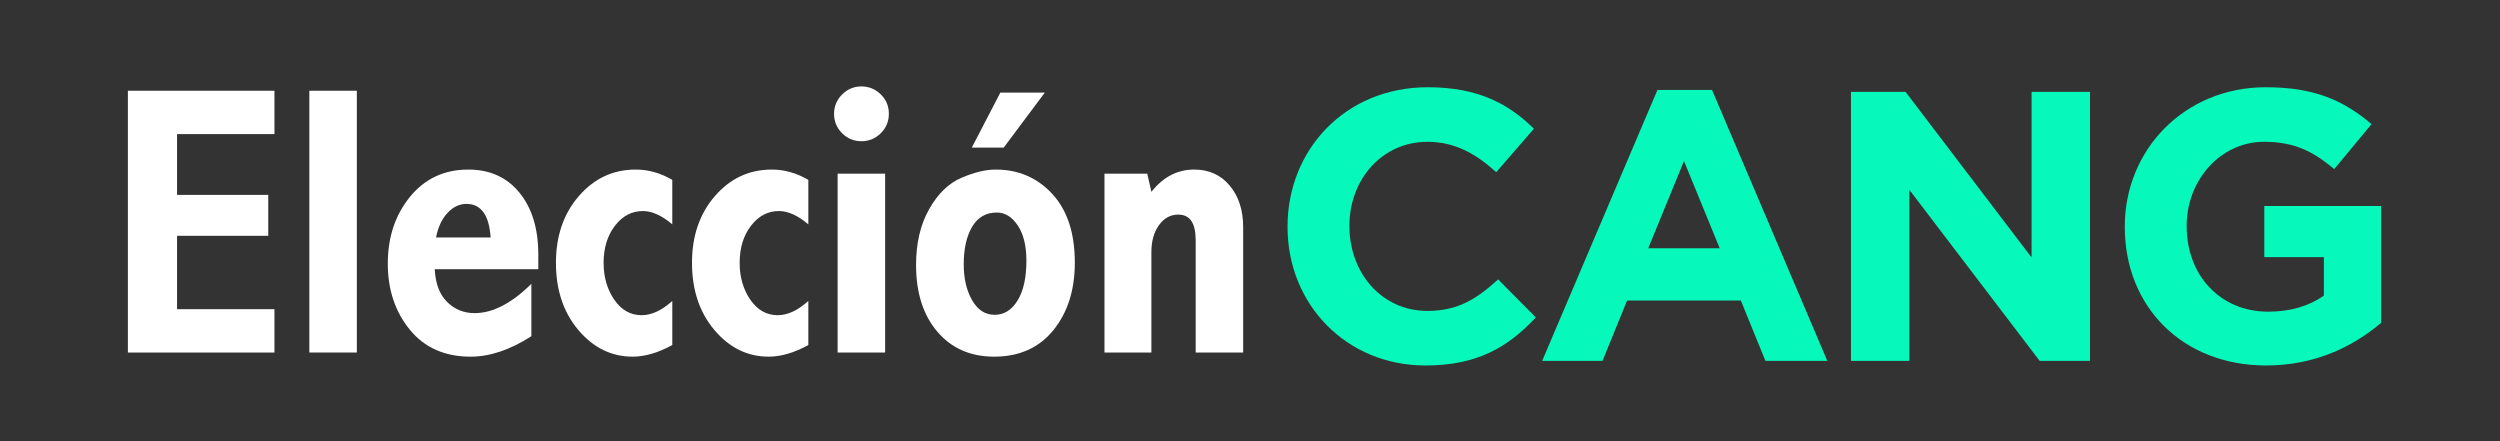 <svg xmlns="http://www.w3.org/2000/svg" xmlns:xlink="http://www.w3.org/1999/xlink" id="Layer_1" width="360" height="63.51" x="0" y="0" enable-background="new 0 0 360 63.51" version="1.1" viewBox="0 0 360 63.51" xml:space="preserve"><rect x="0" y="0" width="360" height="63.51" fill="#333333" stroke="none"/><g><path fill="#FFF" d="M18.415,13.067h21.106v6.242H25.495v8.756h13.133v5.891H25.495v10.567h14.026v6.242H18.415V13.067z"/><path fill="#FFF" d="M44.547,13.067h6.836v37.697h-6.836V13.067z"/><path fill="#FFF" d="M76.515,48.414c-3.044,1.963-5.963,2.945-8.756,2.945c-3.712,0-6.625-1.292-8.742-3.878 s-3.175-5.76-3.175-9.526c0-3.801,1.067-7.008,3.201-9.62c2.135-2.612,4.932-3.918,8.391-3.918c3.098,0,5.553,1.107,7.364,3.323 c1.81,2.216,2.716,5.188,2.716,8.918v2.108H62.599c0.108,2.071,0.703,3.644,1.784,4.716c1.081,1.072,2.404,1.608,3.972,1.608 c2.594,0,5.314-1.405,8.161-4.216V48.414z M62.787,34.198h7.864c-0.108-1.621-0.454-2.832-1.037-3.634 c-0.584-0.802-1.396-1.203-2.437-1.203c-1.024,0-1.939,0.437-2.748,1.311S63.075,32.721,62.787,34.198z"/><path fill="#FFF" d="M96.811,49.683c-2.032,1.117-3.939,1.675-5.72,1.675c-3.04,0-5.638-1.275-7.798-3.823 c-2.158-2.549-3.237-5.779-3.237-9.688c0-3.874,1.101-7.08,3.304-9.62c2.203-2.54,4.933-3.81,8.189-3.81 c1.816,0,3.571,0.495,5.261,1.486v6.405c-1.51-1.28-2.92-1.919-4.232-1.919c-1.599,0-2.941,0.708-4.028,2.122 c-1.087,1.414-1.63,3.193-1.63,5.337c0,2.054,0.512,3.823,1.536,5.31c1.024,1.486,2.335,2.23,3.934,2.23 c1.438,0,2.911-0.685,4.421-2.054V49.683z"/><path fill="#FFF" d="M116.402,49.683c-2.032,1.117-3.939,1.675-5.719,1.675c-3.04,0-5.64-1.275-7.798-3.823 c-2.158-2.549-3.238-5.779-3.238-9.688c0-3.874,1.102-7.08,3.306-9.62c2.203-2.54,4.932-3.81,8.187-3.81 c1.817,0,3.571,0.495,5.261,1.486v6.405c-1.508-1.28-2.92-1.919-4.231-1.919c-1.599,0-2.942,0.708-4.03,2.122 c-1.086,1.414-1.63,3.193-1.63,5.337c0,2.054,0.512,3.823,1.536,5.31c1.024,1.486,2.335,2.23,3.935,2.23 c1.438,0,2.911-0.685,4.419-2.054V49.683z"/><path fill="#FFF" d="M124.05,12.445c1.062,0,1.986,0.378,2.769,1.135c0.784,0.757,1.176,1.693,1.176,2.81 c0,1.099-0.388,2.031-1.163,2.797c-0.774,0.767-1.702,1.149-2.783,1.149c-1.081,0-2.01-0.382-2.784-1.149 c-0.774-0.765-1.161-1.698-1.161-2.797c0-1.081,0.387-2.009,1.161-2.783C122.04,12.832,122.969,12.445,124.05,12.445z M120.618,25.01h6.838v25.754h-6.838V25.01z"/><path fill="#FFF" d="M143.371,24.417c3.279,0,5.999,1.17,8.161,3.512c2.162,2.343,3.243,5.64,3.243,9.892 c0,3.944-1.031,7.187-3.093,9.728c-2.064,2.539-4.906,3.81-8.527,3.81c-3.405,0-6.13-1.198-8.174-3.593 c-2.045-2.397-3.068-5.603-3.068-9.62c0-3.121,0.626-5.793,1.879-8.015c1.252-2.223,2.8-3.732,4.648-4.524 C140.287,24.813,141.93,24.417,143.371,24.417z M143.533,30.605c-1.55,0-2.729,0.68-3.539,2.04 c-0.811,1.361-1.217,3.166-1.217,5.419c0,2.036,0.401,3.757,1.203,5.162c0.802,1.405,1.887,2.107,3.257,2.107 c1.351,0,2.45-0.689,3.297-2.066c0.846-1.379,1.269-3.293,1.269-5.743c0-2.125-0.415-3.81-1.243-5.054 C145.732,31.227,144.722,30.605,143.533,30.605z M144.047,13.336h6.404l-5.917,7.918h-4.594L144.047,13.336z"/><path fill="#FFF" d="M165.801,27.632c0.848-1.081,1.787-1.887,2.817-2.418c1.028-0.532,2.148-0.797,3.357-0.797 c2.113,0,3.813,0.769,5.104,2.31c1.291,1.54,1.937,3.536,1.937,5.985v18.052h-6.838v-16.16c0-1.243-0.207-2.171-0.621-2.784 c-0.415-0.612-1.046-0.918-1.892-0.918c-1.117,0-2.04,0.504-2.77,1.513c-0.729,1.008-1.095,2.305-1.095,3.891v14.457h-6.756V25.01 h6.161L165.801,27.632z"/></g><g><path fill="#06F9BA" d="M185.407,32.707v-0.111c0-11.013,8.302-20.034,20.2-20.034c7.305,0,11.678,2.435,15.275,5.977l-5.424,6.254 c-2.989-2.712-6.033-4.373-9.907-4.373c-6.53,0-11.234,5.424-11.234,12.065v0.111c0,6.641,4.594,12.176,11.234,12.176 c4.428,0,7.139-1.771,10.183-4.539l5.424,5.479c-3.984,4.262-8.412,6.918-15.883,6.918C193.875,52.63,185.407,43.83,185.407,32.707 z"/><path fill="#06F9BA" d="M238.673,12.95h7.859l16.602,39.017h-8.91l-3.542-8.689h-16.381l-3.542,8.689h-8.689L238.673,12.95z M247.639,35.751l-5.146-12.563l-5.147,12.563H247.639z"/><path fill="#06F9BA" d="M266.539,13.226h7.858l18.152,23.853V13.226h8.412v38.74h-7.25l-18.761-24.628v24.628h-8.412V13.226z"/><path fill="#06F9BA" d="M305.97,32.707v-0.111c0-11.013,8.577-20.034,20.31-20.034c6.973,0,11.179,1.882,15.22,5.313l-5.368,6.474 c-2.989-2.49-5.645-3.929-10.128-3.929c-6.199,0-11.124,5.479-11.124,12.065v0.111c0,7.084,4.869,12.286,11.732,12.286 c3.1,0,5.867-0.774,8.025-2.324v-5.534h-8.578v-7.362h16.824v16.825c-3.984,3.376-9.463,6.142-16.547,6.142 C314.271,52.63,305.97,44.164,305.97,32.707z"/></g></svg>